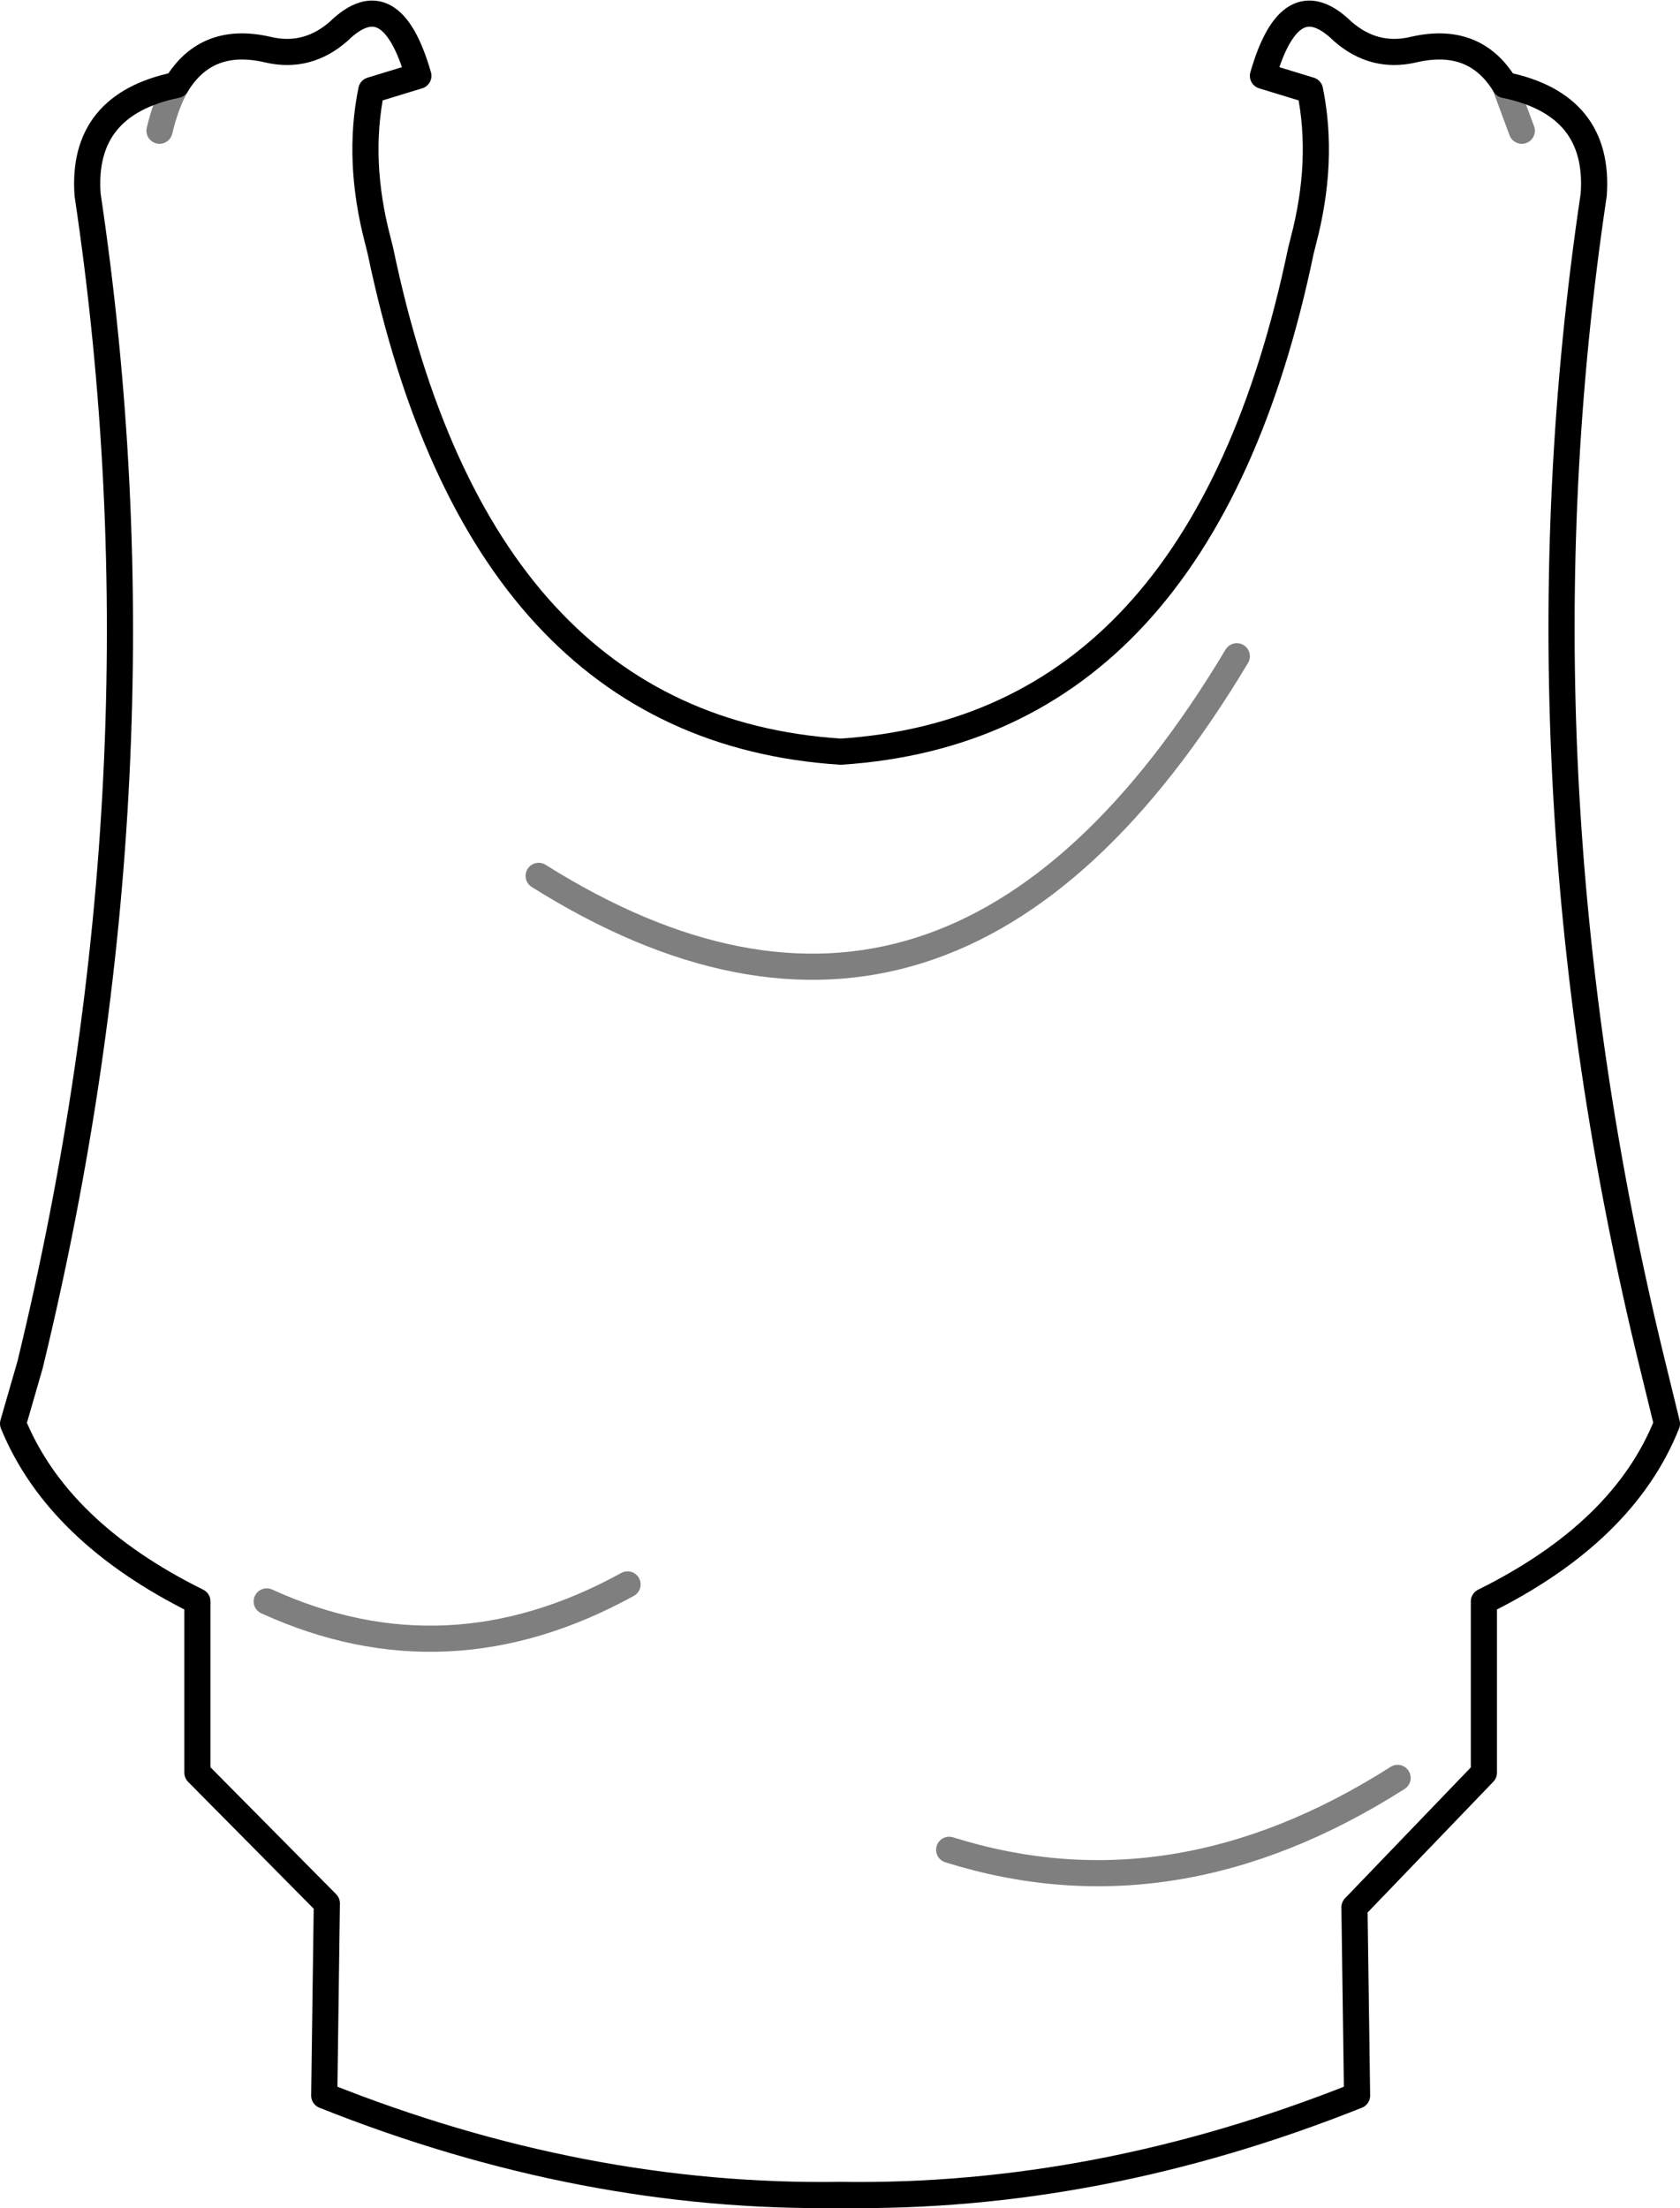 <?xml version="1.0" encoding="UTF-8" standalone="no"?>
<svg xmlns:xlink="http://www.w3.org/1999/xlink" height="84.45px" width="64.25px" xmlns="http://www.w3.org/2000/svg">
  <g transform="matrix(1.0, 0.0, 0.0, 1.0, -367.7, -228.35)">
    <path d="M428.65 235.8 Q425.35 257.9 430.9 280.55 L431.45 282.8 Q429.8 286.95 424.45 289.6 L424.45 296.15 419.5 301.3 419.6 308.5 Q409.7 312.45 399.85 312.3 390.0 312.45 380.1 308.5 L380.2 301.15 375.25 296.15 375.25 289.6 Q369.9 286.95 368.2 282.8 L368.85 280.55 Q374.35 257.9 371.05 235.8 370.8 232.35 374.45 231.6 375.6 229.7 377.95 230.25 379.45 230.6 380.65 229.55 382.65 227.6 383.7 231.25 L381.9 231.8 Q381.35 234.5 382.15 237.55 L382.25 237.95 Q386.05 256.2 399.85 257.1 413.65 256.2 417.45 237.95 L417.55 237.55 Q418.35 234.5 417.8 231.8 L416.0 231.25 Q417.05 227.6 419.05 229.55 420.25 230.6 421.75 230.25 424.1 229.7 425.25 231.6 428.9 232.35 428.65 235.8" fill="none" stroke="#000000" stroke-linecap="round" stroke-linejoin="round" stroke-width="1.0"/>
    <path d="M425.25 231.6 L425.9 233.35 M374.45 231.6 Q374.05 232.3 373.8 233.35 M377.9 289.6 Q384.8 292.75 391.7 288.95 M388.3 261.85 Q404.05 271.75 415.0 253.45 M421.15 296.35 Q412.6 301.8 404.0 299.1" fill="none" stroke="#000000" stroke-linecap="round" stroke-linejoin="round" stroke-opacity="0.502" stroke-width="1.0"/>
  </g>
</svg>
